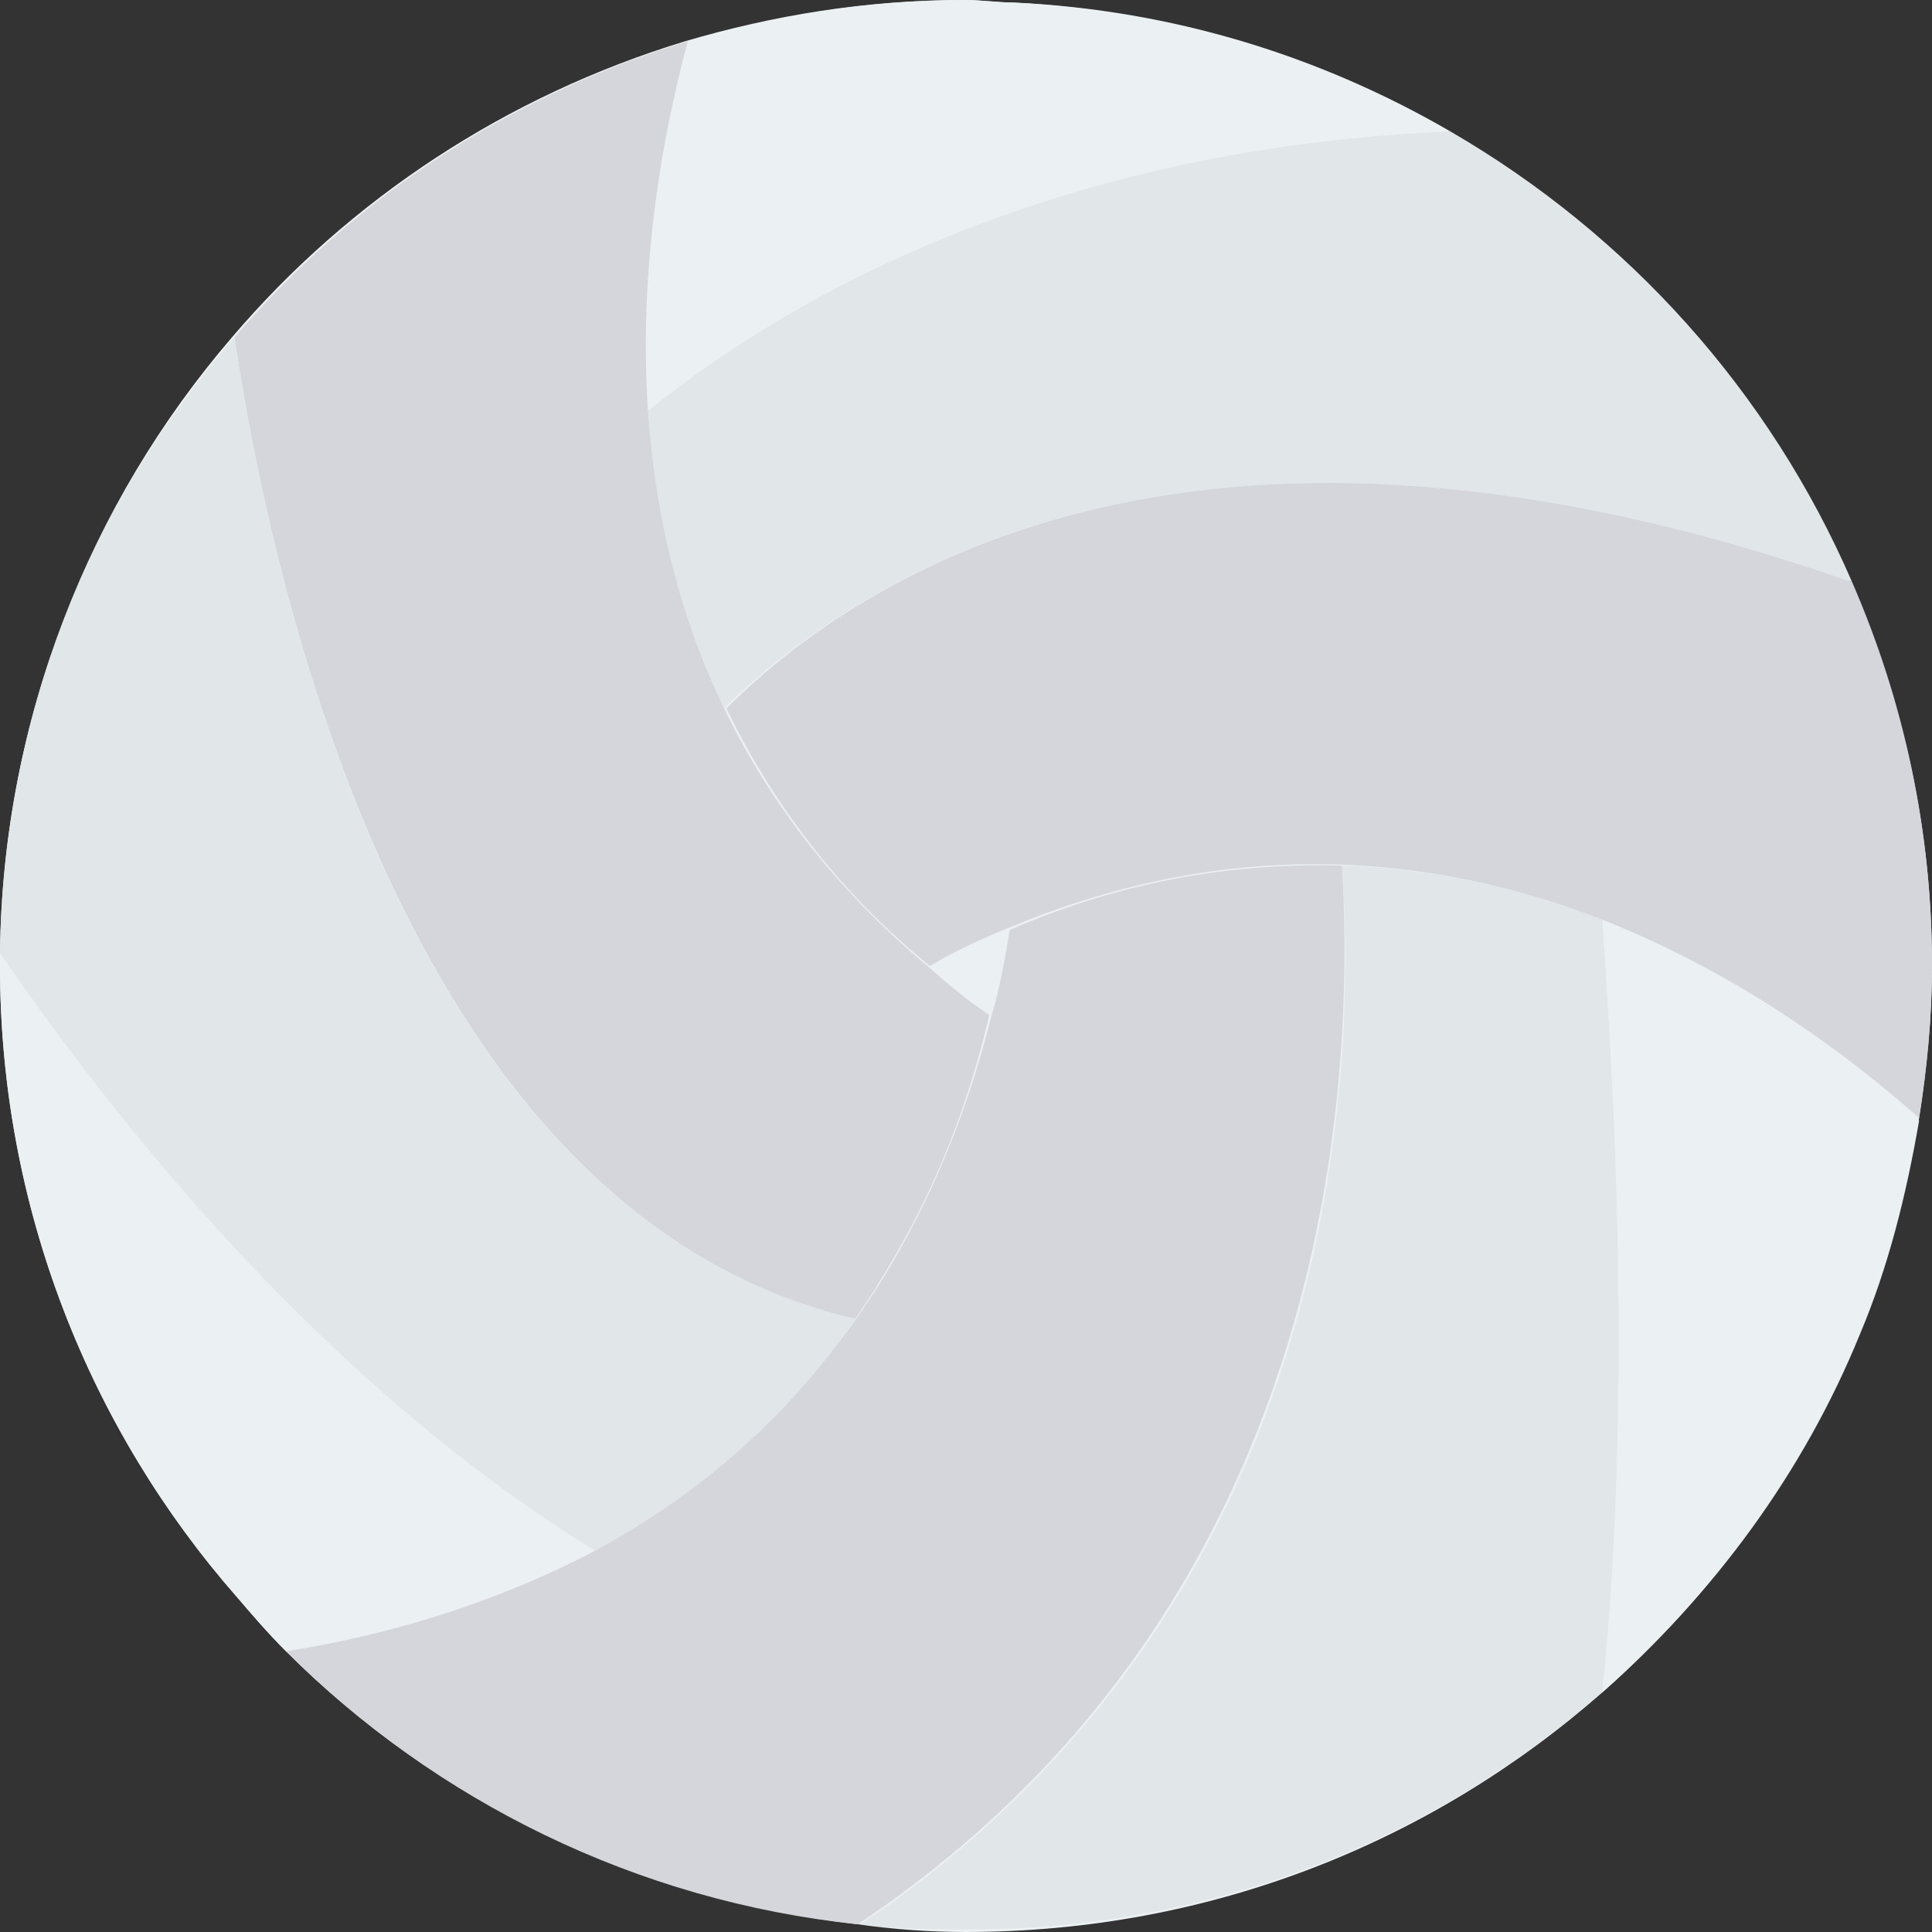 <?xml version="1.0" encoding="iso-8859-1"?>
<!-- Generator: Adobe Illustrator 19.0.0, SVG Export Plug-In . SVG Version: 6.00 Build 0)  -->
<svg version="1.1" id="Capa_1" xmlns="http://www.w3.org/2000/svg" xmlns:xlink="http://www.w3.org/1999/xlink" x="0px" y="0px"
	 viewBox="0 0 468.293 468.293" style="enable-background:new 0 0 468.293 468.293;" xml:space="preserve">
<rect x="0" y="0" width="468.293" height="468.293" fill="#333333" stroke="none"/>
<g>
	<path style="fill:#EBF0F3;" d="M468.293,234.146c0,12.488-1.249,24.976-3.122,36.839c-3.122,18.107-7.493,35.59-14.361,51.824
		c-13.737,33.717-35.59,63.688-62.439,87.415c-41.21,36.215-94.907,58.068-154.224,58.068c-8.741,0-17.483-0.624-26.224-1.873
		c-53.698-6.244-102.4-29.971-138.615-66.185c-4.371-4.371-8.117-8.741-11.863-13.112C21.854,346.537,0,292.839,0,234.146
		c0-1.249,0-1.873,0-3.122c0.624-56.82,21.854-109.268,56.195-149.229c28.722-33.717,66.81-58.693,109.893-71.805
		C187.317,3.746,209.795,0,233.522,0c4.371,0,8.117,0.624,11.863,0.624c38.088,1.873,74.302,13.112,105.522,31.22
		c43.083,24.976,77.424,63.063,97.405,109.268C461.424,169.834,468.293,201.054,468.293,234.146z"/>
	<path style="fill:#EBF0F3;" d="M239.766,246.01c1.873-6.868,3.122-13.737,4.371-20.605c-6.244,2.498-12.488,5.62-19.356,9.366
		C229.776,238.517,234.771,242.263,239.766,246.01z"/>
	<path style="fill:#EBF0F3;" d="M246.01,0.624c-3.746,0-8.117-0.624-11.863-0.624c-23.727,0-46.205,3.746-67.434,9.99
		c-6.244,23.102-11.863,55.571-9.99,89.912c29.971-24.351,93.034-63.688,194.81-68.059C320.312,13.737,284.722,2.498,246.01,0.624z"
		/>
</g>
<path style="fill:#E1E6E9;" d="M448.937,141.112c-19.98-46.205-54.322-84.293-97.405-109.268
	c-101.776,4.371-164.839,43.707-194.81,68.059c1.873,23.727,7.493,48.078,18.732,71.805
	C209.795,137.99,292.215,86.166,448.937,141.112z"/>
<g>
	<path style="fill:#D5D6DB;" d="M176.078,171.707c10.615,21.854,26.224,43.707,49.327,62.439c6.244-3.746,13.112-6.868,19.356-9.366
		c97.405-40.585,177.327,8.117,220.41,46.205c1.873-11.863,3.122-24.351,3.122-36.839c0-33.093-6.868-64.312-19.356-93.034
		C292.215,86.166,209.795,137.99,176.078,171.707z"/>
	<path style="fill:#D5D6DB;" d="M325.307,209.795c-24.976-0.624-51.824,3.122-80.546,15.61c-1.249,7.493-2.498,14.361-4.371,20.605
		C212.917,355.278,131.746,390.244,69.307,400.234c36.215,36.215,84.917,60.566,138.615,66.185
		C322.81,389.62,328.429,264.117,325.307,209.795z"/>
</g>
<path style="fill:#E1E6E9;" d="M388.371,222.907c-19.356-7.493-40.585-12.488-63.063-13.112
	c3.746,54.322-1.873,179.824-116.761,256.624c8.741,1.249,17.483,1.249,26.224,1.249c59.317,0,113.015-21.854,154.224-58.068
	C395.863,337.171,390.868,257.873,388.371,222.907z"/>
<path style="fill:#EBF0F3;" d="M388.371,222.907c2.498,34.966,7.493,114.263,0,187.317c26.849-23.727,48.702-53.073,62.439-86.79
	c6.868-16.234,11.239-33.717,14.361-51.824C445.815,254.127,419.59,235.395,388.371,222.907z"/>
<path style="fill:#D5D6DB;" d="M207.298,319.688c13.737-19.98,25.6-43.707,32.468-73.678c-5.62-3.746-9.99-7.493-14.985-11.863
	C140.488,163.59,152.351,63.688,166.712,9.99C123.629,23.102,85.541,48.078,56.82,81.795
	C67.434,152.351,102.4,295.337,207.298,319.688z"/>
<path style="fill:#EBF0F3;" d="M0,231.024c0,1.249,0,1.873,0,3.122c0,58.693,21.854,112.39,57.444,152.976
	c3.746,4.371,7.493,8.741,11.863,13.112c23.727-3.746,49.951-11.239,74.927-24.351C77.424,334.673,27.473,270.985,0,231.024z"/>
<path style="fill:#E1E6E9;" d="M144.234,375.883c23.102-12.488,45.58-30.595,63.063-56.195
	C102.4,295.337,67.434,152.976,56.82,81.795C21.854,121.756,0.624,174.205,0,231.024C27.473,270.985,77.424,334.673,144.234,375.883
	z"/>
<g>
</g>
<g>
</g>
<g>
</g>
<g>
</g>
<g>
</g>
<g>
</g>
<g>
</g>
<g>
</g>
<g>
</g>
<g>
</g>
<g>
</g>
<g>
</g>
<g>
</g>
<g>
</g>
<g>
</g>
</svg>
